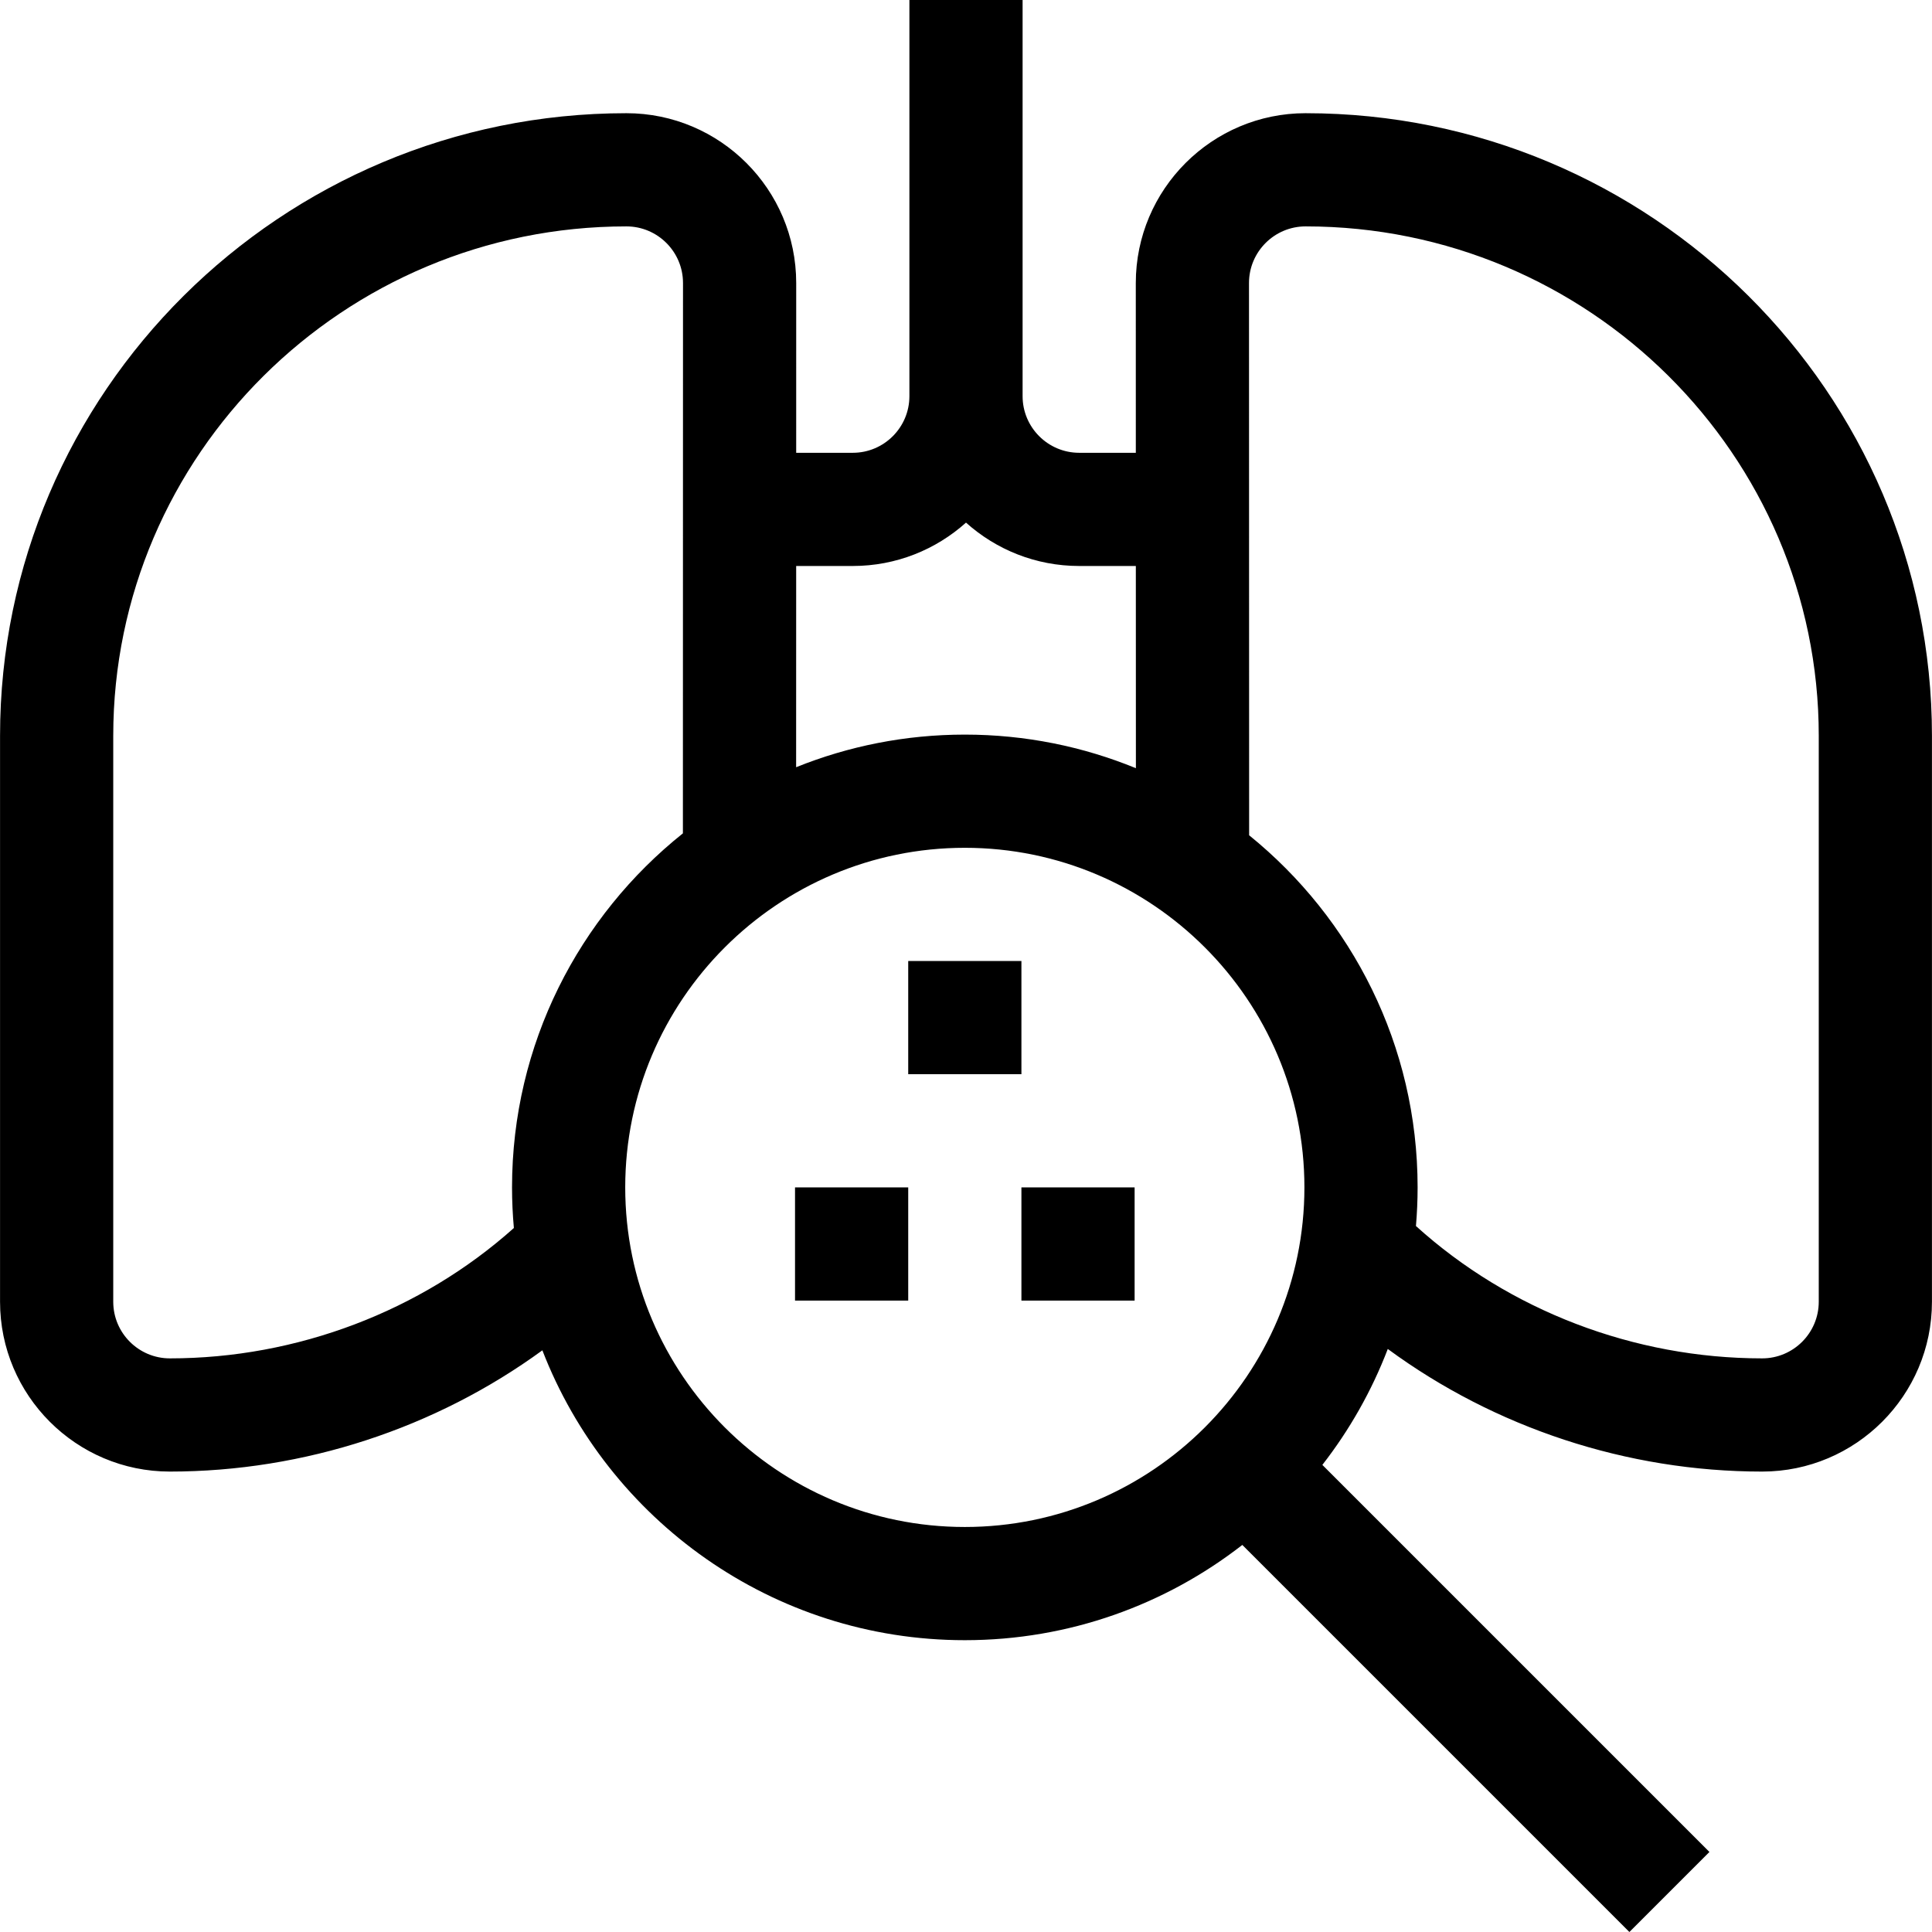 <svg id="Capa_1" enable-background="new 0 0 512.025 512.025" height="512" viewBox="0 0 512.025 512.025" width="512" xmlns="http://www.w3.org/2000/svg"><g><path d="m346.013 30c-24.813 0-45 20.187-45 45.001.001 13.427.003 29.007.006 44.999h-15.006c-8.271 0-15-6.729-15-15v-105h-30v105c0 8.271-6.729 15-15 15h-15.004c.002-15.989.003-31.572.004-45 0-24.813-20.187-45-45-45-91.533 0-166 74.019-166 165v150c0 24.813 20.187 45 45 45 35.612 0 70.458-11.51 98.727-32.134 17.374 44.896 61.006 76.821 111.96 76.821 27.69 0 53.215-9.432 73.543-25.244l102.582 102.582 21.213-21.213-102.582-102.582c7.202-9.258 13.076-19.596 17.341-30.724 28.358 20.856 63.373 32.494 99.216 32.494 24.813 0 45-20.187 45-45v-150c0-90.981-74.468-165-166-165zm-120 120c11.517 0 22.032-4.354 30-11.495 7.968 7.142 18.483 11.495 30 11.495h15.011c.004 20.16.01 39.218.016 53.59-13.996-5.733-29.304-8.903-45.34-8.903-15.795 0-30.884 3.074-44.708 8.645.005-14.286.009-33.253.013-53.332zm-181 210c-8.271 0-15-6.729-15-15v-150c0-74.439 61.009-135 136-135 8.271 0 15 6.729 15 14.999-.004 43.98-.013 121.673-.028 145.858-27.579 22.006-45.285 55.887-45.285 93.831 0 3.627.171 7.215.488 10.761-24.648 22.033-57.474 34.551-91.175 34.551zm210.687 44.688c-49.626 0-90-40.374-90-90s40.374-90 90-90 90 40.374 90 90-40.374 90-90 90zm226.313-59.688c0 8.271-6.729 15-15 15-33.987 0-67.029-12.707-91.754-35.072.287-3.377.442-6.791.442-10.241 0-37.652-17.436-71.303-44.651-93.32-.019-24.133-.032-102.233-.036-146.368 0-8.271 6.729-15 15-15 74.99 0 136 60.561 136 135v150.001z"/><path d="m240.7 254.688h30v30h-30z"/><path d="m210.7 314.688h30v30h-30z"/><path d="m270.7 314.688h30v30h-30z"/></g></svg>